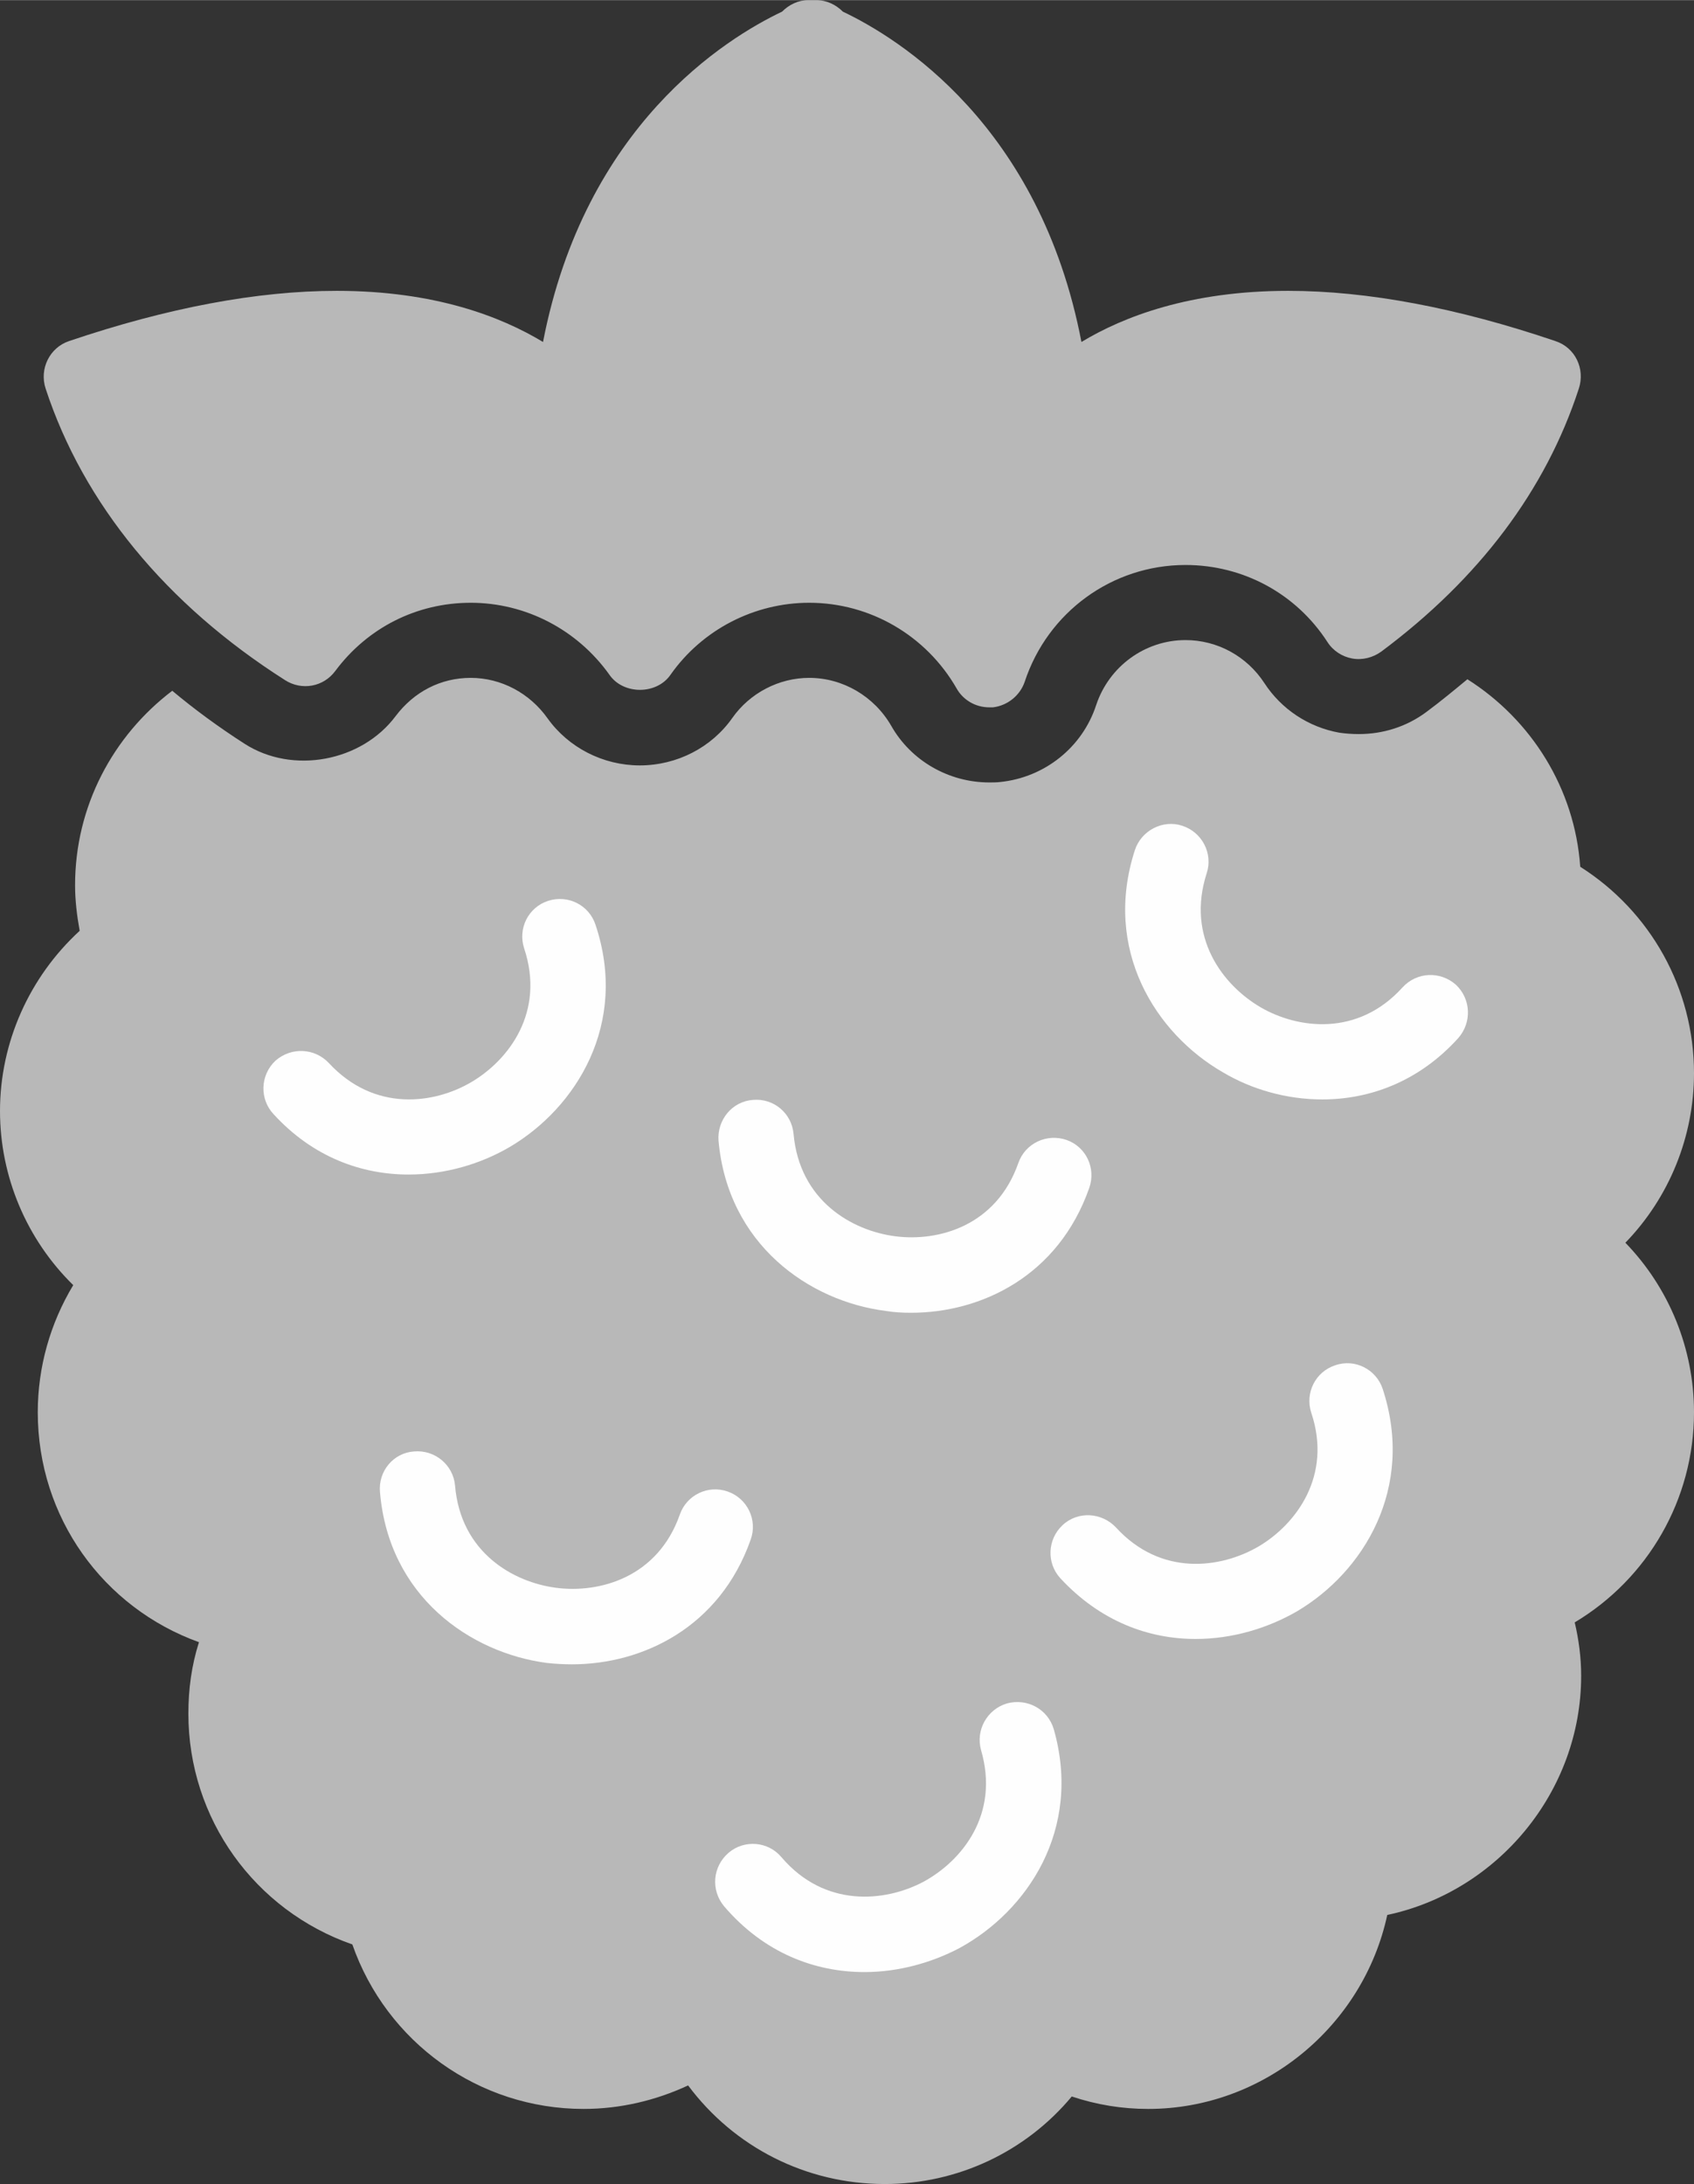 ﻿<?xml version="1.0" encoding="UTF-8"?>
<!DOCTYPE svg PUBLIC "-//W3C//DTD SVG 1.0//EN" "http://www.w3.org/TR/2001/REC-SVG-20010904/DTD/svg10.dtd">
<!-- Creator: CorelDRAW X7 -->
<svg xmlns="http://www.w3.org/2000/svg" xml:space="preserve" width="73.288mm" height="94.46mm" version="1.0" style="shape-rendering:geometricPrecision; text-rendering:geometricPrecision; image-rendering:optimizeQuality; fill-rule:evenodd; clip-rule:evenodd"
viewBox="0 0 3678 4740"
 xmlns:xlink="http://www.w3.org/1999/xlink">
 <rect x="0" y="0" width="3678" height="4740" fill="#333333" stroke="none"/>
 <defs>
  <style type="text/css">
   <![CDATA[
    .fil1 {fill:#FEFEFE}
    .fil0 {fill:#b8b8b8}
   ]]>
  </style>
 </defs>
 <g id="图层_x0020_1">
  <g id="_2984929088208">
   <path class="fil0" d="M619 1476c36,23 83,15 109,-20 70,-94 177,-148 294,-148 119,0 231,58 301,156 30,44 103,44 133,0 69,-98 182,-156 301,-156 132,0 254,71 320,186 14,25 41,41 71,41 2,0 5,0 8,0 32,-4 59,-26 69,-56 50,-151 190,-253 349,-253 125,0 240,62 308,167 12,19 32,32 54,36 22,4 45,-2 63,-15 212,-158 357,-350 429,-571 14,-43 -8,-89 -51,-103 -212,-72 -408,-109 -580,-109 -213,0 -358,56 -449,111 -90,-470 -396,-659 -518,-717 -15,-15 -35,-25 -58,-25l-17 0c-22,0 -42,10 -57,25 -122,58 -428,247 -519,717 -91,-55 -235,-111 -448,-111 -173,0 -368,37 -581,109 -42,14 -65,60 -51,103 82,250 262,469 520,633z"/>
   <path class="fil0" d="M3678 2329c0,-183 -94,-351 -247,-448 -12,-170 -106,-319 -245,-407 -29,24 -58,48 -89,71 -43,32 -94,48 -147,48 -14,0 -28,-1 -42,-3 -67,-12 -126,-51 -163,-108 -38,-58 -102,-93 -171,-93 -88,0 -166,57 -194,141 -30,92 -112,157 -208,167 -8,1 -16,1 -24,1 -88,0 -170,-47 -213,-123 -37,-64 -105,-104 -178,-104 -66,0 -129,33 -167,87 -45,64 -120,103 -201,103 -80,0 -155,-39 -200,-102 -39,-55 -101,-88 -167,-88 -65,0 -123,30 -163,83 -74,99 -224,127 -328,60 -56,-36 -108,-74 -157,-115 -129,98 -211,251 -211,422 0,33 4,66 10,99 -109,100 -173,242 -173,391 0,143 58,279 159,378 -50,83 -77,178 -77,276 0,228 142,424 350,499 -16,50 -23,102 -23,155 0,228 144,427 356,501 74,212 274,357 502,357 79,0 156,-18 227,-51 100,134 256,214 427,214 158,0 306,-70 406,-190 54,18 109,27 166,27 251,0 467,-180 519,-421 240,-51 421,-268 421,-519 0,-39 -5,-78 -14,-116 159,-95 259,-267 259,-456 0,-138 -54,-270 -149,-368 95,-98 149,-230 149,-368z"/>
   <path class="fil1" d="M3166 2253c-86,95 -193,133 -295,133 -78,0 -154,-22 -216,-59 -146,-84 -261,-266 -191,-482 14,-43 61,-67 103,-53 43,14 67,60 53,103 -45,139 35,243 117,291 81,47 211,64 308,-43 31,-34 82,-36 116,-6 33,31 35,82 5,116z"/>
   <path class="fil1" d="M2083 4228c-61,32 -133,52 -206,52 -107,0 -218,-41 -305,-143 -29,-35 -25,-86 10,-116 34,-29 86,-25 115,10 94,110 225,97 308,53 83,-45 166,-146 125,-286 -12,-43 13,-88 56,-101 44,-12 89,12 102,56 62,218 -58,395 -205,475z"/>
   <path class="fil1" d="M1242 3612c-18,0 -37,-1 -55,-3 -166,-22 -343,-144 -362,-371 -4,-45 29,-85 74,-88 45,-4 85,29 89,74 12,145 126,210 220,222 93,12 220,-22 268,-159 15,-43 62,-65 104,-50 43,15 65,62 50,104 -67,191 -235,271 -388,271z"/>
   <path class="fil1" d="M594 2418c-31,-33 -29,-85 4,-116 34,-30 85,-28 116,5 99,107 229,89 310,41 81,-48 160,-152 114,-290 -14,-43 9,-89 52,-103 43,-14 89,9 103,52 72,215 -42,397 -186,482 -63,37 -140,60 -220,60 -101,0 -207,-37 -293,-131z"/>
   <path class="fil1" d="M2816 3497c-64,37 -141,60 -220,60 -102,0 -207,-38 -294,-132 -30,-33 -28,-84 5,-115 33,-31 85,-28 116,5 98,107 228,89 310,41 81,-48 160,-153 114,-290 -14,-43 9,-89 52,-103 43,-15 89,9 103,51 71,216 -42,398 -186,483z"/>
   <path class="fil1" d="M1635 2387c45,-4 84,29 88,74 13,145 127,210 221,222 93,12 219,-22 267,-159 15,-43 62,-65 105,-50 42,15 64,61 49,104 -67,191 -234,271 -387,271 -19,0 -37,-1 -55,-4 -166,-21 -343,-144 -363,-370 -3,-45 30,-85 75,-88z"/>
  </g>
 </g>
</svg>
